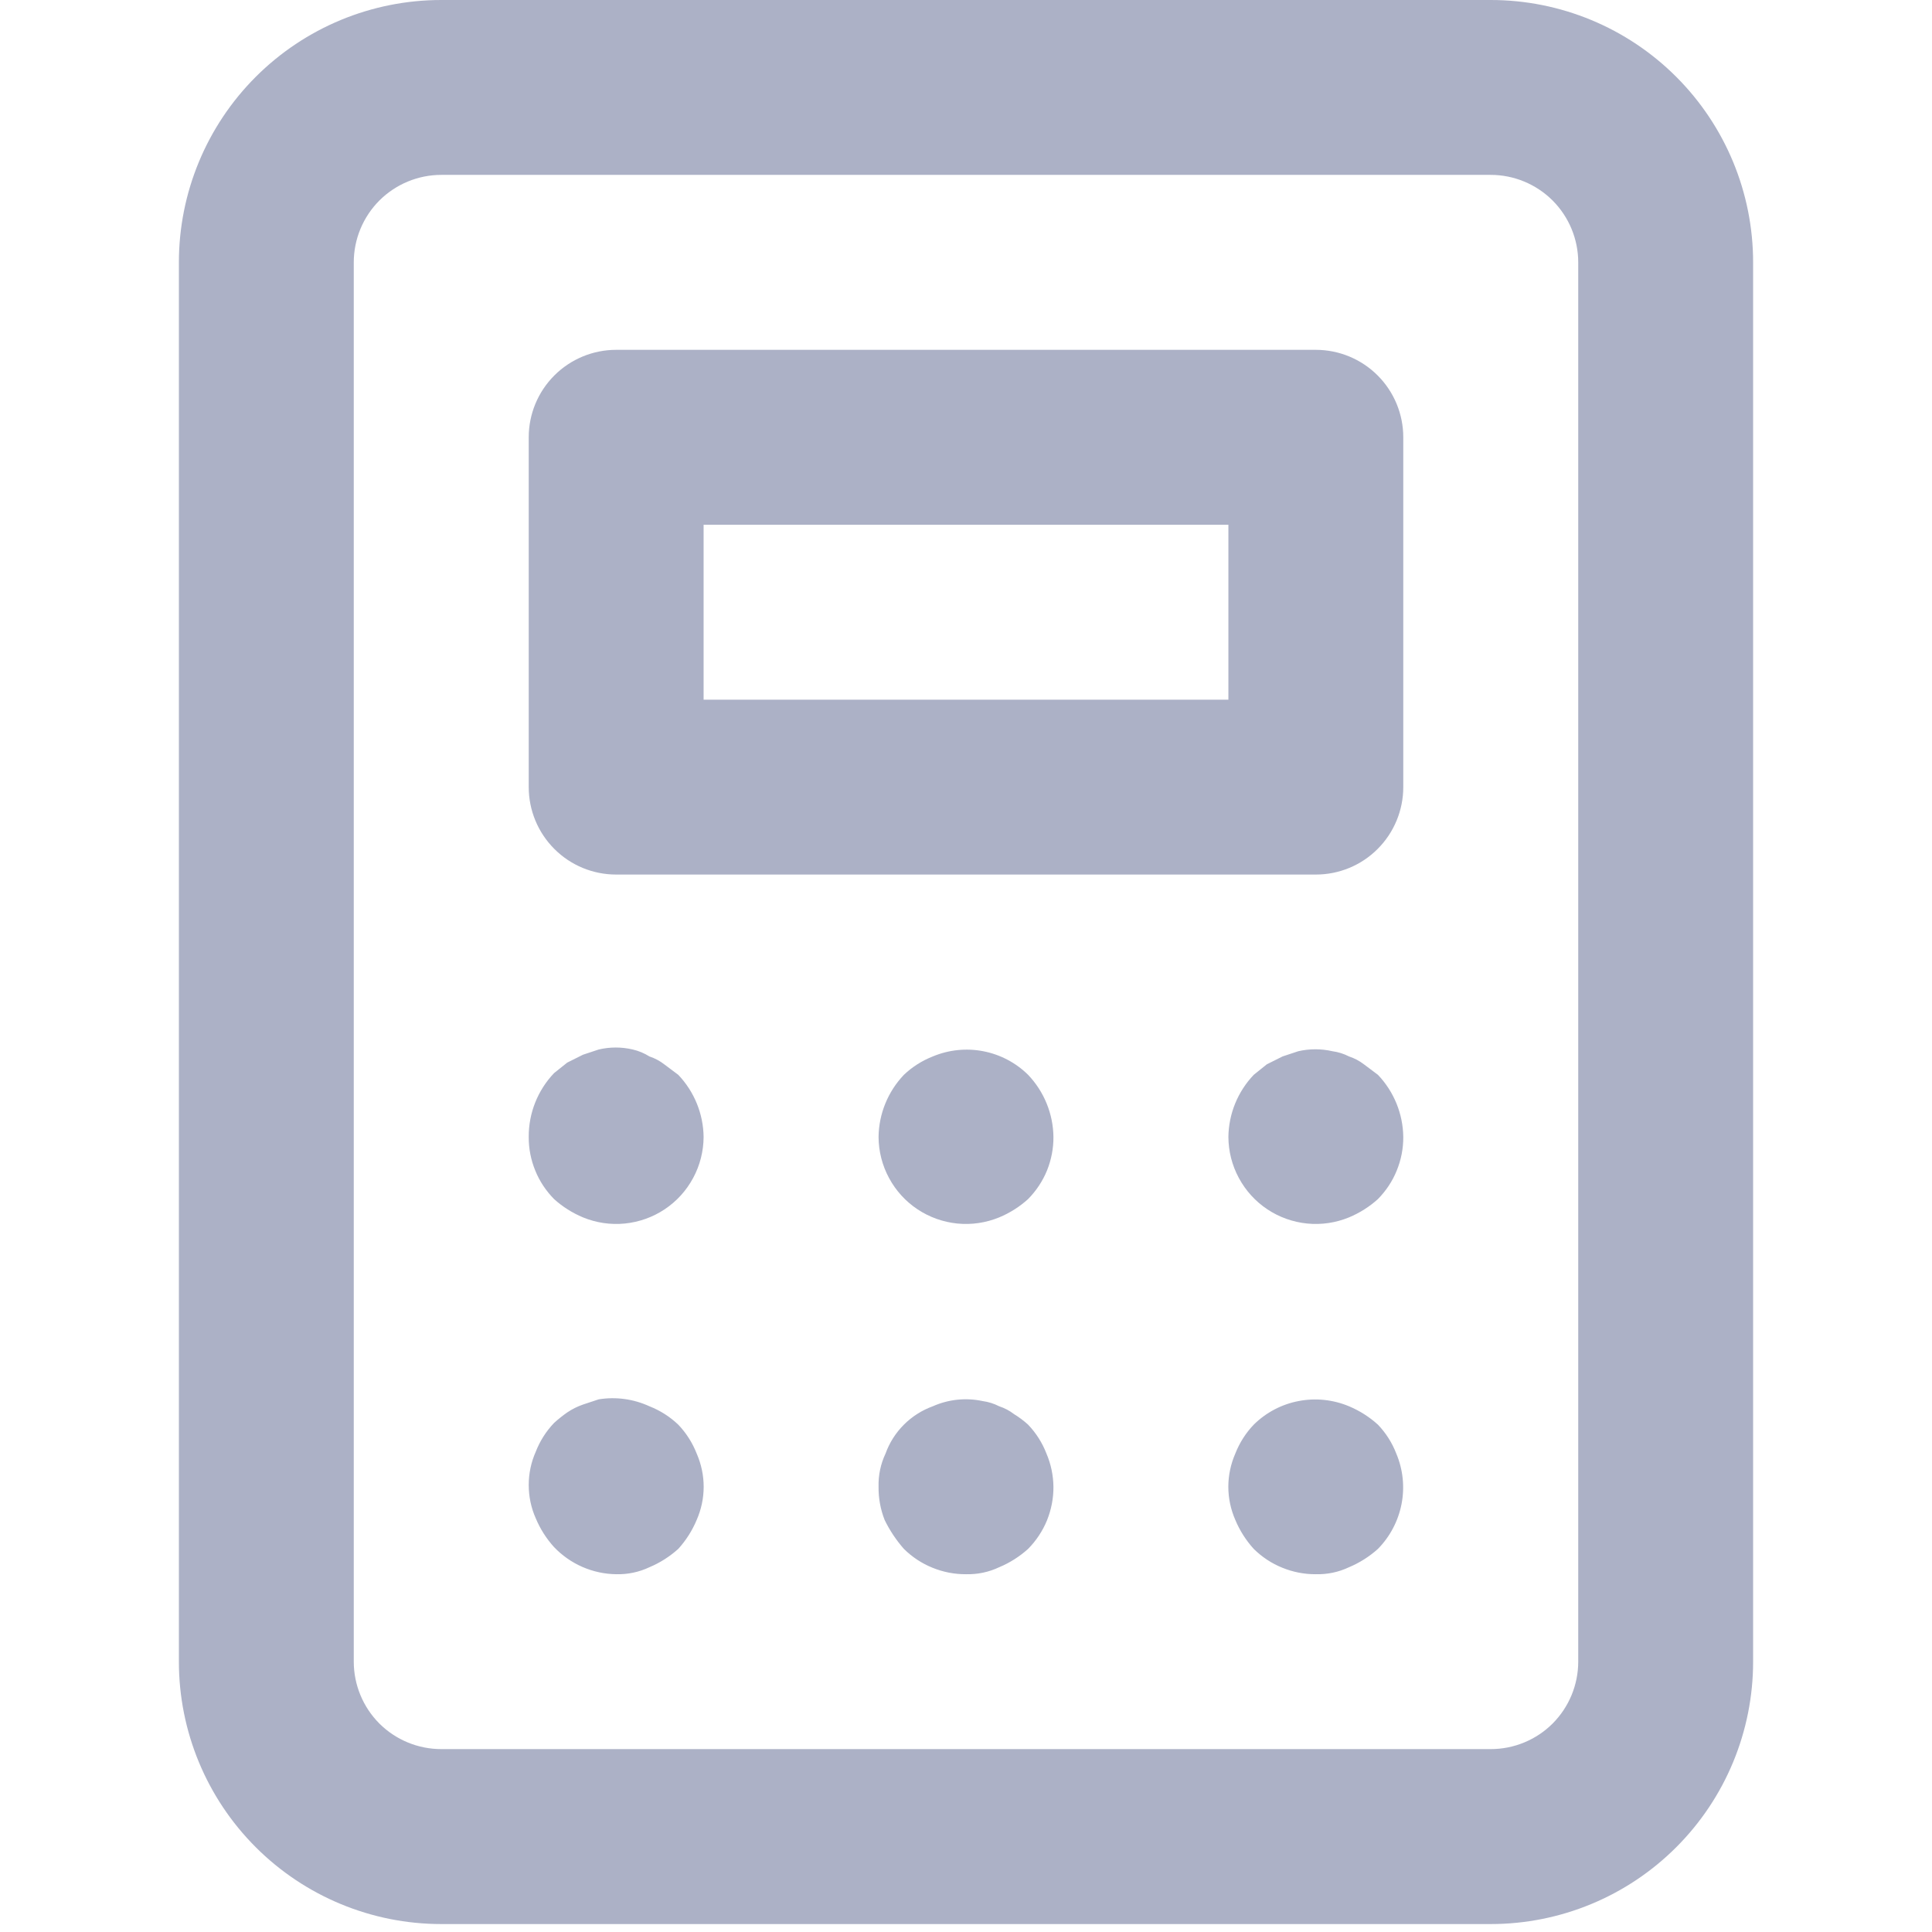 <svg width="20" height="20" viewBox="0 0 22 27" fill="none" xmlns="http://www.w3.org/2000/svg">
<path id="Calculator" d="M11.868 19.91C11.808 19.855 11.742 19.806 11.672 19.763C11.61 19.715 11.54 19.678 11.464 19.653C11.392 19.616 11.313 19.591 11.232 19.58C10.998 19.53 10.754 19.556 10.536 19.653C10.384 19.708 10.246 19.796 10.132 19.91C10.018 20.024 9.93 20.162 9.876 20.313C9.807 20.458 9.774 20.617 9.778 20.778C9.776 20.937 9.805 21.094 9.863 21.242C9.934 21.388 10.025 21.524 10.132 21.646C10.246 21.759 10.382 21.849 10.531 21.909C10.68 21.97 10.839 22.001 11 22C11.16 22.004 11.319 21.971 11.464 21.902C11.613 21.84 11.749 21.753 11.868 21.646C11.981 21.531 12.071 21.396 12.132 21.247C12.192 21.098 12.223 20.939 12.222 20.778C12.22 20.618 12.187 20.46 12.124 20.313C12.066 20.163 11.979 20.026 11.868 19.91ZM6.783 14.874C6.721 14.826 6.651 14.789 6.576 14.764C6.504 14.719 6.426 14.686 6.343 14.667C6.187 14.63 6.023 14.63 5.867 14.667L5.647 14.74L5.427 14.85L5.243 14.997C5.014 15.237 4.887 15.557 4.889 15.889C4.888 16.05 4.919 16.209 4.98 16.358C5.04 16.507 5.13 16.642 5.243 16.757C5.362 16.865 5.499 16.951 5.647 17.013C5.832 17.089 6.033 17.119 6.232 17.099C6.431 17.079 6.623 17.011 6.789 16.9C6.956 16.789 7.092 16.639 7.187 16.462C7.282 16.286 7.332 16.089 7.333 15.889C7.329 15.565 7.202 15.255 6.979 15.021L6.783 14.874ZM6.979 19.91C6.863 19.799 6.726 19.712 6.576 19.653C6.354 19.551 6.107 19.517 5.867 19.556L5.647 19.629C5.569 19.656 5.495 19.693 5.427 19.739C5.363 19.784 5.301 19.833 5.243 19.886C5.132 20.002 5.045 20.139 4.987 20.289C4.922 20.435 4.889 20.593 4.889 20.753C4.889 20.913 4.922 21.072 4.987 21.218C5.049 21.366 5.135 21.502 5.243 21.621C5.356 21.739 5.49 21.833 5.639 21.898C5.788 21.963 5.949 21.998 6.111 22C6.271 22.004 6.431 21.971 6.576 21.902C6.724 21.84 6.86 21.753 6.979 21.646C7.087 21.527 7.174 21.39 7.236 21.242C7.3 21.096 7.334 20.938 7.334 20.778C7.334 20.618 7.3 20.46 7.236 20.313C7.177 20.163 7.09 20.026 6.979 19.91ZM10.536 14.764C10.386 14.823 10.248 14.91 10.132 15.021C9.909 15.255 9.782 15.565 9.778 15.889C9.779 16.089 9.829 16.286 9.924 16.462C10.019 16.639 10.155 16.789 10.322 16.9C10.489 17.011 10.68 17.079 10.879 17.099C11.078 17.119 11.279 17.089 11.464 17.013C11.613 16.951 11.749 16.865 11.868 16.757C11.981 16.642 12.071 16.507 12.132 16.358C12.192 16.209 12.223 16.05 12.222 15.889C12.218 15.565 12.091 15.255 11.868 15.021C11.696 14.851 11.478 14.737 11.241 14.691C11.004 14.645 10.758 14.671 10.536 14.764ZM16.757 19.91C16.638 19.802 16.501 19.715 16.353 19.653C16.131 19.56 15.885 19.534 15.648 19.58C15.411 19.625 15.193 19.74 15.021 19.91C14.91 20.026 14.823 20.163 14.764 20.313C14.7 20.46 14.666 20.618 14.666 20.778C14.666 20.938 14.7 21.096 14.764 21.242C14.826 21.39 14.913 21.527 15.021 21.646C15.135 21.759 15.271 21.849 15.42 21.909C15.569 21.97 15.728 22.001 15.889 22C16.049 22.004 16.208 21.971 16.353 21.902C16.501 21.84 16.638 21.753 16.757 21.646C16.926 21.474 17.041 21.255 17.087 21.018C17.133 20.781 17.107 20.536 17.013 20.313C16.955 20.163 16.868 20.026 16.757 19.91ZM15.889 4.889H6.111C5.787 4.889 5.476 5.018 5.247 5.247C5.018 5.476 4.889 5.787 4.889 6.111V11C4.889 11.324 5.018 11.635 5.247 11.864C5.476 12.094 5.787 12.222 6.111 12.222H15.889C16.213 12.222 16.524 12.094 16.753 11.864C16.982 11.635 17.111 11.324 17.111 11V6.111C17.111 5.787 16.982 5.476 16.753 5.247C16.524 5.018 16.213 4.889 15.889 4.889ZM14.667 9.778H7.333V7.333H14.667V9.778ZM18.333 0H3.667C2.694 0 1.762 0.386 1.074 1.074C0.386 1.762 0 2.694 0 3.667V23.222C0 24.195 0.386 25.127 1.074 25.815C1.762 26.503 2.694 26.889 3.667 26.889H18.333C19.306 26.889 20.238 26.503 20.926 25.815C21.614 25.127 22 24.195 22 23.222V3.667C22 2.694 21.614 1.762 20.926 1.074C20.238 0.386 19.306 0 18.333 0ZM19.556 23.222C19.556 23.546 19.427 23.857 19.198 24.087C18.968 24.316 18.657 24.444 18.333 24.444H3.667C3.343 24.444 3.032 24.316 2.802 24.087C2.573 23.857 2.444 23.546 2.444 23.222V3.667C2.444 3.343 2.573 3.032 2.802 2.802C3.032 2.573 3.343 2.444 3.667 2.444H18.333C18.657 2.444 18.968 2.573 19.198 2.802C19.427 3.032 19.556 3.343 19.556 3.667V23.222ZM16.561 14.874C16.499 14.826 16.428 14.789 16.353 14.764C16.281 14.727 16.202 14.702 16.121 14.691C15.964 14.655 15.801 14.655 15.644 14.691L15.424 14.764L15.204 14.874L15.021 15.021C14.798 15.255 14.671 15.565 14.667 15.889C14.668 16.089 14.718 16.286 14.813 16.462C14.908 16.639 15.044 16.789 15.211 16.9C15.377 17.011 15.569 17.079 15.768 17.099C15.967 17.119 16.168 17.089 16.353 17.013C16.501 16.951 16.638 16.865 16.757 16.757C16.87 16.642 16.96 16.507 17.02 16.358C17.081 16.209 17.112 16.05 17.111 15.889C17.107 15.565 16.98 15.255 16.757 15.021L16.561 14.874Z" fill="#ACB1C6"/>
</svg>
